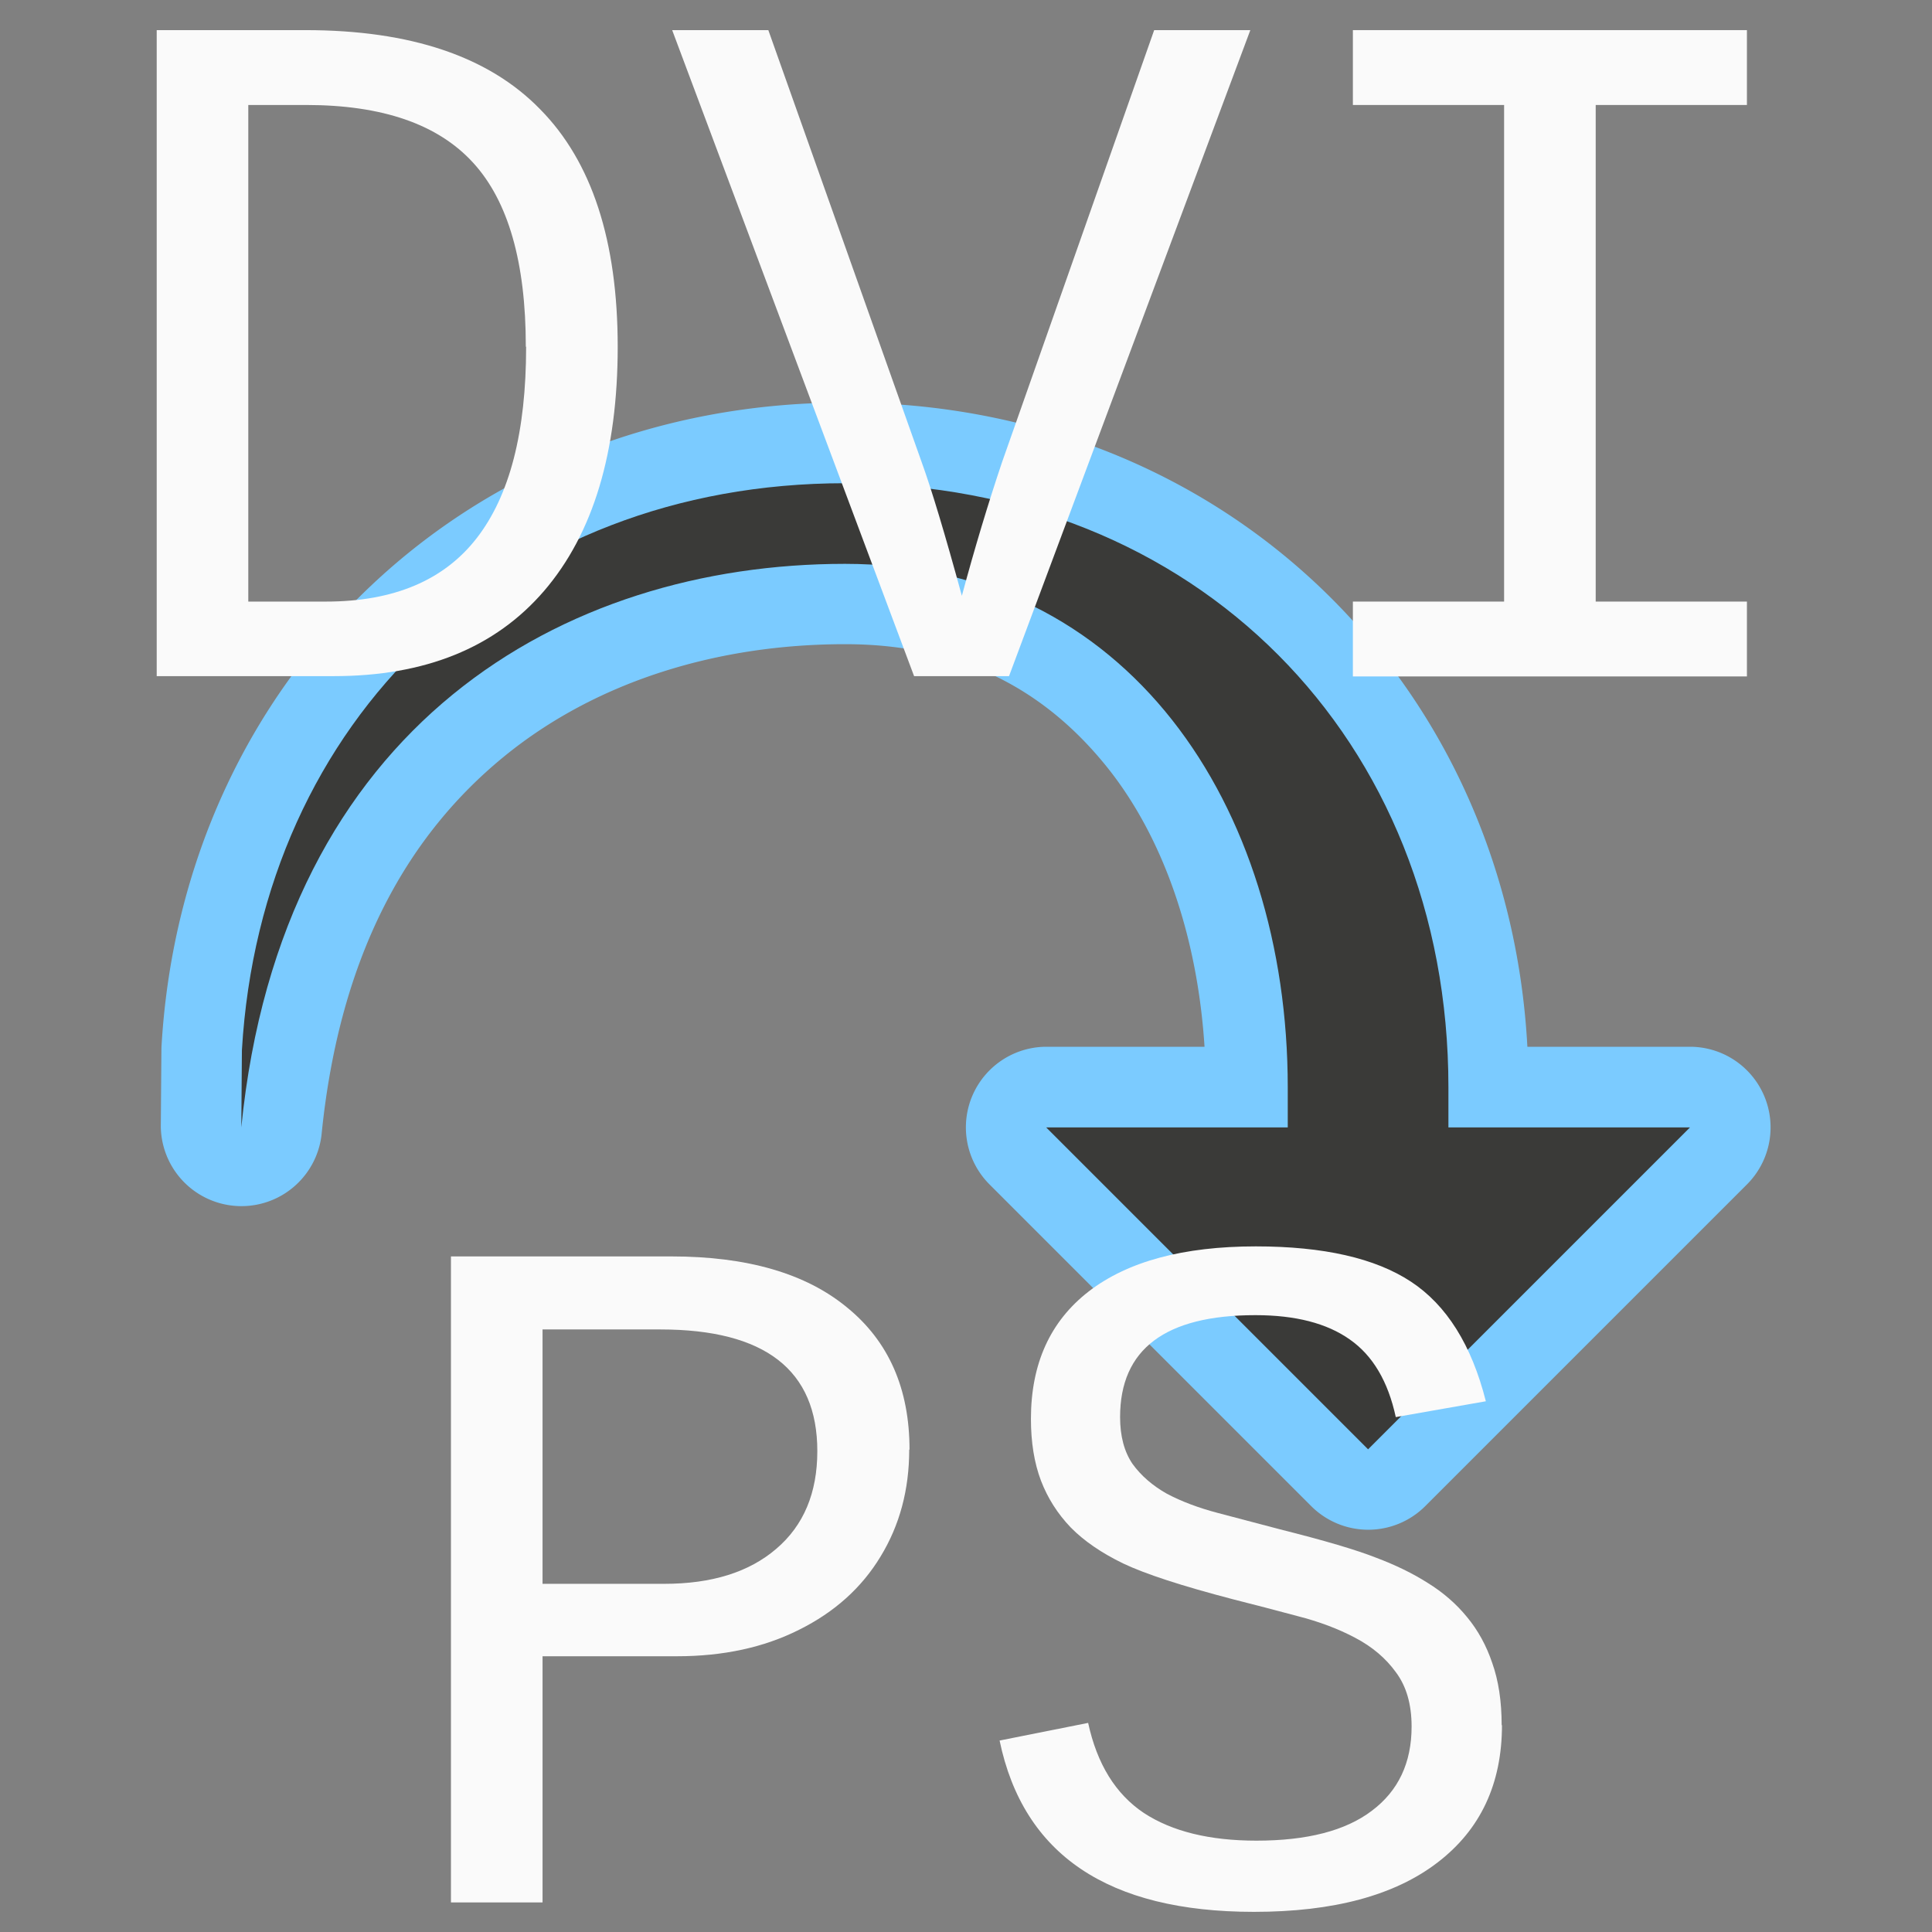 <svg version="1.1" viewBox="0 0 24 24" xmlns="http://www.w3.org/2000/svg"><rect x="0" y="0" width="24" height="24" fill="#808080" stroke="none"/><g stroke-width=".265" transform="scale(3.78)"><path d="m2.778 1.323c-1.236 0-2.175 0.904-2.247 2.112a0.265 0.265 0 0 0-5.159e-4 0.014l-0.002 0.254a0.265 0.265 0 0 0 0.528 0.028c0.06-0.604 0.291-0.992 0.599-1.244 0.308-0.252 0.71-0.37 1.122-0.37 0.387 0 0.663 0.154 0.867 0.412 0.181 0.23 0.291 0.552 0.314 0.911h-0.52a0.265 0.265 0 0 0-0.187 0.452l1.058 1.058a0.265 0.265 0 0 0 0.374 0l1.058-1.058a0.265 0.265 0 0 0-0.187-0.452h-0.535c-0.065-1.205-1.005-2.117-2.243-2.117z" fill="#7bcbff"/><path d="m2.778 1.588c-1.113 0-1.919 0.778-1.983 1.863l-0.002 0.254c0.132-1.323 1.058-1.852 1.984-1.852 0.926 0 1.455 0.794 1.455 1.72v0.132h-0.794l1.058 1.058 1.058-1.058h-0.794v-0.132c0-1.143-0.83-1.984-1.984-1.984z" fill="#3a3a38"/><circle cx="2.514" cy="3.572" r="0" fill="#0063b1"/><g fill="#fafafa" stroke-linecap="round" stroke-linejoin="round" aria-label="DVI PS"><path d="m2.03 1.139q0 0.521-0.242 0.803-0.241 0.28-0.691 0.28h-0.582v-2.123h0.489q0.518 0 0.771 0.26 0.255 0.258 0.255 0.781zm-0.302 0q0-0.415-0.173-0.604-0.173-0.19-0.549-0.19h-0.19v1.632h0.255q0.334 0 0.496-0.209t0.162-0.628z"/><path d="m3.316 2.222h-0.312l-0.795-2.123h0.316l0.504 1.42q0.049 0.135 0.132 0.439 0.063-0.234 0.132-0.439l0.5-1.42h0.316z"/><path d="m4.446 0.099h1.295v0.246h-0.497v1.632h0.497v0.246h-1.295v-0.246h0.497v-1.632h-0.497z"/><path d="m2.988 4.764q0 0.197-0.094 0.351-0.093 0.154-0.268 0.241-0.173 0.087-0.401 0.087h-0.442v0.809h-0.301v-2.123h0.724q0.375 0 0.578 0.168 0.205 0.167 0.205 0.467zm-0.302 0.005q0-0.4-0.516-0.4h-0.387v0.836h0.4q0.234 0 0.368-0.115 0.135-0.115 0.135-0.321z"/><path d="m4.936 5.669q0 0.29-0.212 0.452-0.211 0.162-0.603 0.162-0.719 0-0.836-0.563l0.291-0.058q0.044 0.203 0.183 0.296 0.139 0.091 0.37 0.091 0.25 0 0.379-0.098 0.131-0.098 0.131-0.277 0-0.11-0.052-0.179-0.05-0.069-0.134-0.113-0.083-0.044-0.189-0.071-0.104-0.028-0.211-0.055-0.253-0.066-0.362-0.118-0.107-0.052-0.172-0.118-0.065-0.068-0.098-0.154-0.033-0.087-0.033-0.203 0-0.272 0.19-0.419 0.192-0.148 0.549-0.148 0.334 0 0.51 0.116t0.246 0.393l-0.296 0.052q-0.038-0.176-0.151-0.255-0.113-0.08-0.31-0.08-0.445 0-0.445 0.335 0 0.094 0.041 0.154 0.042 0.058 0.113 0.098 0.072 0.038 0.167 0.063 0.096 0.025 0.205 0.054 0.219 0.055 0.315 0.093 0.096 0.036 0.17 0.083 0.076 0.047 0.129 0.112 0.054 0.065 0.083 0.151 0.031 0.087 0.031 0.205z"/></g></g></svg>
